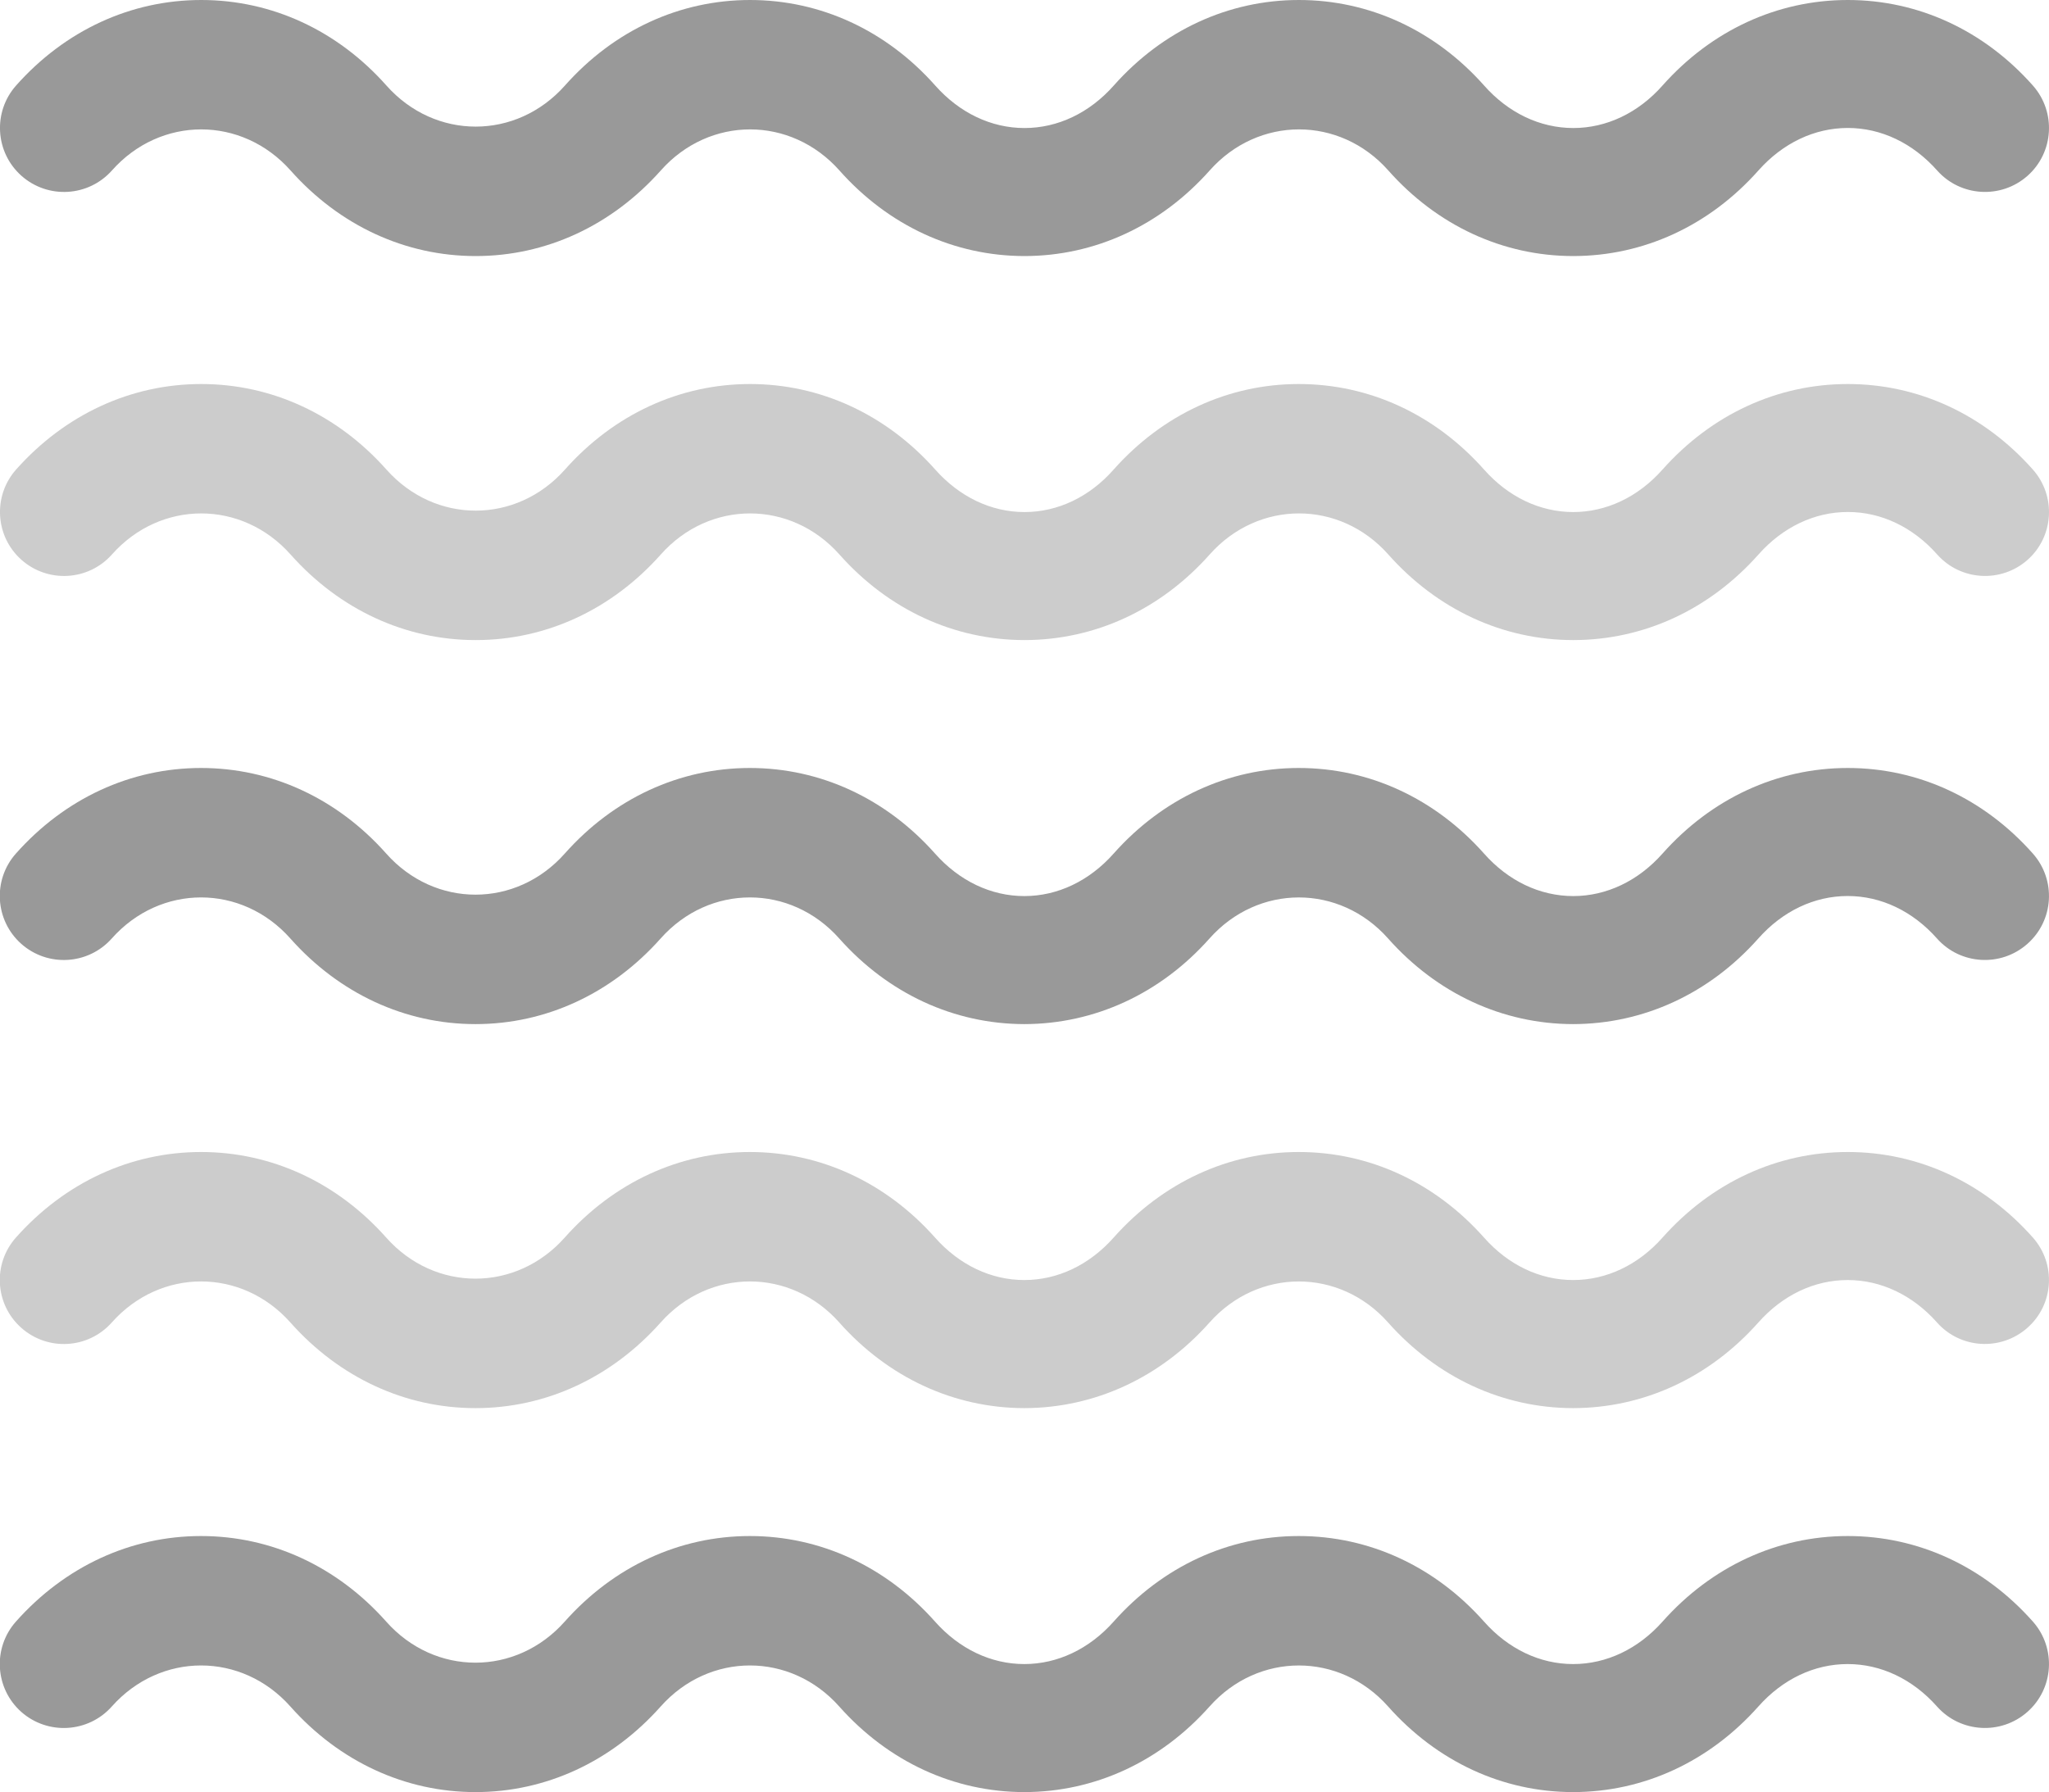 <?xml version="1.0" encoding="iso-8859-1"?>
<!-- Generator: Adobe Illustrator 16.0.0, SVG Export Plug-In . SVG Version: 6.00 Build 0)  -->
<!DOCTYPE svg PUBLIC "-//W3C//DTD SVG 1.1//EN" "http://www.w3.org/Graphics/SVG/1.1/DTD/svg11.dtd">
<svg version="1.1" id="Layer_1" xmlns="http://www.w3.org/2000/svg" xmlns:xlink="http://www.w3.org/1999/xlink" x="0px" y="0px"
	 width="32px" height="27.995px" viewBox="0 0 32 27.995" style="enable-background:new 0 0 32 27.995;" xml:space="preserve">
<g id="Fog">
	<g>
		<path style="fill:#CCCCCC;" d="M31.748,19.332c-0.764-0.861-1.79-1.336-2.89-1.336c-0.001,0-0.001,0-0.001,0
			c-1.1,0-2.127,0.475-2.892,1.336c-0.38,0.429-0.876,0.664-1.396,0.664c0,0,0,0-0.001,0c-0.519,0-1.013-0.235-1.392-0.664
			c-0.766-0.862-1.792-1.336-2.892-1.336c0,0,0,0-0.001,0c-1.099,0-2.125,0.475-2.89,1.336c-0.38,0.429-0.876,0.664-1.396,0.664
			s-1.015-0.235-1.395-0.664c-0.765-0.861-1.792-1.336-2.891-1.336s-2.126,0.475-2.891,1.336c-0.76,0.856-2.029,0.857-2.789,0
			c-0.765-0.861-1.792-1.336-2.891-1.336s-2.126,0.475-2.891,1.336c-0.367,0.413-0.329,1.045,0.084,1.411
			c0.414,0.367,1.045,0.329,1.412-0.083c0.76-0.856,2.03-0.856,2.79-0.001c0.765,0.861,1.792,1.338,2.891,1.338
			s2.125-0.477,2.891-1.337c0.76-0.856,2.03-0.856,2.79-0.001c0.765,0.861,1.791,1.336,2.89,1.338h0
			c1.1-0.002,2.126-0.477,2.892-1.337c0.76-0.856,2.031-0.855,2.789-0.001c0.764,0.86,1.789,1.336,2.888,1.338
			c0.001,0,0.002,0,0.002,0c1.1-0.002,2.126-0.475,2.892-1.337c0.38-0.429,0.875-0.664,1.396-0.664c0.52,0,1.015,0.235,1.395,0.663
			c0.366,0.413,0.998,0.449,1.411,0.084C32.077,20.378,32.114,19.745,31.748,19.332z"/>
	</g>
</g>
<g id="Fog_7_">
	<g>
		<path style="fill:#999999;" d="M31.748,25.331c-0.764-0.861-1.79-1.336-2.89-1.336c-0.001,0-0.001,0-0.001,0
			c-1.1,0-2.127,0.475-2.892,1.336c-0.38,0.428-0.876,0.664-1.396,0.664c0,0,0,0-0.001,0c-0.519,0-1.013-0.236-1.392-0.664
			c-0.766-0.862-1.792-1.336-2.892-1.336c0,0,0,0-0.001,0c-1.099,0-2.125,0.475-2.89,1.336c-0.38,0.428-0.876,0.664-1.396,0.664
			s-1.015-0.236-1.395-0.664c-0.765-0.861-1.792-1.336-2.891-1.336s-2.126,0.475-2.891,1.336c-0.76,0.856-2.029,0.857-2.789,0
			c-0.765-0.861-1.792-1.336-2.891-1.336s-2.126,0.475-2.891,1.336c-0.367,0.413-0.329,1.045,0.084,1.412
			c0.414,0.365,1.045,0.327,1.412-0.084c0.76-0.856,2.03-0.856,2.79-0.001c0.765,0.861,1.792,1.337,2.891,1.337
			s2.125-0.476,2.891-1.336c0.76-0.856,2.03-0.856,2.79-0.001c0.765,0.861,1.791,1.336,2.89,1.337h0
			c1.1-0.001,2.126-0.476,2.892-1.336c0.76-0.856,2.031-0.855,2.789-0.002c0.764,0.861,1.789,1.337,2.888,1.338
			c0.001,0,0.002,0,0.002,0c1.1-0.001,2.126-0.475,2.892-1.336c0.38-0.429,0.875-0.664,1.396-0.664c0.52,0,1.015,0.235,1.395,0.663
			c0.366,0.412,0.998,0.449,1.411,0.085C32.077,26.376,32.114,25.744,31.748,25.331z"/>
	</g>
</g>
<g id="Fog_5_">
	<g>
		<path style="fill:#CCCCCC;" d="M31.748,7.335c-0.764-0.861-1.79-1.336-2.89-1.336c-0.001,0-0.001,0-0.001,0
			c-1.1,0-2.127,0.475-2.892,1.335c-0.38,0.429-0.876,0.665-1.396,0.665c0,0,0,0-0.001,0c-0.519-0.001-1.013-0.236-1.392-0.665
			c-0.766-0.861-1.792-1.335-2.892-1.335c0,0,0,0-0.001,0c-1.099,0-2.125,0.475-2.89,1.335C17.016,7.763,16.52,7.999,16,7.999
			s-1.015-0.236-1.395-0.665c-0.765-0.86-1.792-1.335-2.891-1.335S9.588,6.474,8.823,7.335c-0.76,0.856-2.029,0.856-2.789-0.001
			c-0.765-0.86-1.792-1.335-2.891-1.335S1.017,6.474,0.252,7.334C-0.115,7.747-0.077,8.38,0.336,8.746
			C0.75,9.112,1.381,9.074,1.748,8.662c0.76-0.856,2.03-0.855,2.79,0C5.303,9.523,6.33,9.999,7.429,9.999s2.125-0.476,2.891-1.337
			c0.76-0.856,2.03-0.855,2.79,0C13.874,9.523,14.9,9.998,16,9.999h0c1.1-0.001,2.126-0.476,2.892-1.337
			c0.76-0.856,2.031-0.855,2.789-0.001c0.764,0.861,1.789,1.337,2.888,1.338c0.001,0,0.002,0,0.002,0
			c1.1-0.001,2.126-0.475,2.892-1.337c0.38-0.429,0.875-0.664,1.396-0.664c0.52,0,1.015,0.235,1.395,0.664
			c0.366,0.412,0.998,0.449,1.411,0.084C32.077,8.38,32.114,7.748,31.748,7.335z"/>
	</g>
</g>
<g id="Fog_3_">
	<g>
		<path style="fill:#999999;" d="M31.748,1.336C30.984,0.474,29.958,0,28.858,0c-0.001,0-0.001,0-0.001,0
			c-1.1,0-2.127,0.474-2.892,1.335C25.586,1.764,25.09,2,24.57,2c0,0,0,0-0.001,0c-0.519-0.001-1.013-0.236-1.392-0.665
			C22.412,0.474,21.386,0,20.286,0c0,0,0,0-0.001,0c-1.099,0-2.125,0.474-2.89,1.335C17.016,1.764,16.52,2,16,2
			s-1.015-0.236-1.395-0.665C13.84,0.474,12.814,0,11.714,0S9.588,0.474,8.823,1.336c-0.76,0.856-2.029,0.856-2.789-0.001
			C5.269,0.474,4.243,0,3.143,0S1.017,0.474,0.252,1.335c-0.367,0.413-0.329,1.046,0.084,1.412C0.75,3.113,1.381,3.075,1.748,2.663
			c0.76-0.856,2.03-0.855,2.79,0C5.303,3.524,6.33,4,7.429,4s2.125-0.476,2.891-1.337c0.76-0.856,2.03-0.855,2.79,0
			C13.874,3.524,14.9,3.999,16,4h0c1.1-0.001,2.126-0.476,2.892-1.337c0.76-0.856,2.031-0.855,2.789-0.001
			C22.444,3.523,23.47,3.999,24.568,4c0.001,0,0.002,0,0.002,0c1.1-0.001,2.126-0.475,2.892-1.337
			c0.38-0.428,0.875-0.664,1.396-0.664c0.52,0,1.015,0.236,1.395,0.664c0.366,0.412,0.998,0.449,1.411,0.084
			C32.077,2.381,32.114,1.749,31.748,1.336z"/>
	</g>
</g>
<g id="Fog_4_">
	<g>
		<path style="fill:#999999;" d="M31.748,13.334c-0.764-0.862-1.79-1.337-2.89-1.337c-0.001,0-0.001,0-0.001,0
			c-1.1,0-2.127,0.475-2.892,1.336c-0.38,0.429-0.876,0.665-1.396,0.665c0,0,0,0-0.001,0c-0.519-0.001-1.013-0.236-1.392-0.665
			c-0.766-0.861-1.792-1.336-2.892-1.336c0,0,0,0-0.001,0c-1.099,0-2.125,0.475-2.89,1.336c-0.38,0.429-0.876,0.665-1.396,0.665
			s-1.015-0.236-1.395-0.665c-0.765-0.861-1.792-1.336-2.891-1.336s-2.126,0.475-2.891,1.337c-0.76,0.856-2.029,0.856-2.789-0.001
			c-0.765-0.861-1.792-1.336-2.891-1.336s-2.126,0.475-2.891,1.336c-0.367,0.413-0.329,1.045,0.084,1.412
			c0.414,0.366,1.045,0.328,1.412-0.084c0.76-0.856,2.03-0.856,2.79,0c0.765,0.861,1.792,1.337,2.891,1.337s2.125-0.476,2.891-1.337
			c0.76-0.856,2.03-0.856,2.79,0c0.765,0.861,1.791,1.335,2.89,1.337h0c1.1-0.002,2.126-0.476,2.892-1.337
			c0.76-0.856,2.031-0.855,2.789-0.001c0.764,0.861,1.789,1.336,2.888,1.338c0.001,0,0.002,0,0.002,0
			c1.1-0.002,2.126-0.475,2.892-1.337c0.38-0.429,0.875-0.664,1.396-0.664c0.52,0,1.015,0.235,1.395,0.664
			c0.366,0.412,0.998,0.449,1.411,0.084C32.077,14.379,32.114,13.747,31.748,13.334z"/>
	</g>
</g>
<g>
</g>
<g>
</g>
<g>
</g>
<g>
</g>
<g>
</g>
<g>
</g>
<g>
</g>
<g>
</g>
<g>
</g>
<g>
</g>
<g>
</g>
<g>
</g>
<g>
</g>
<g>
</g>
<g>
</g>
</svg>

